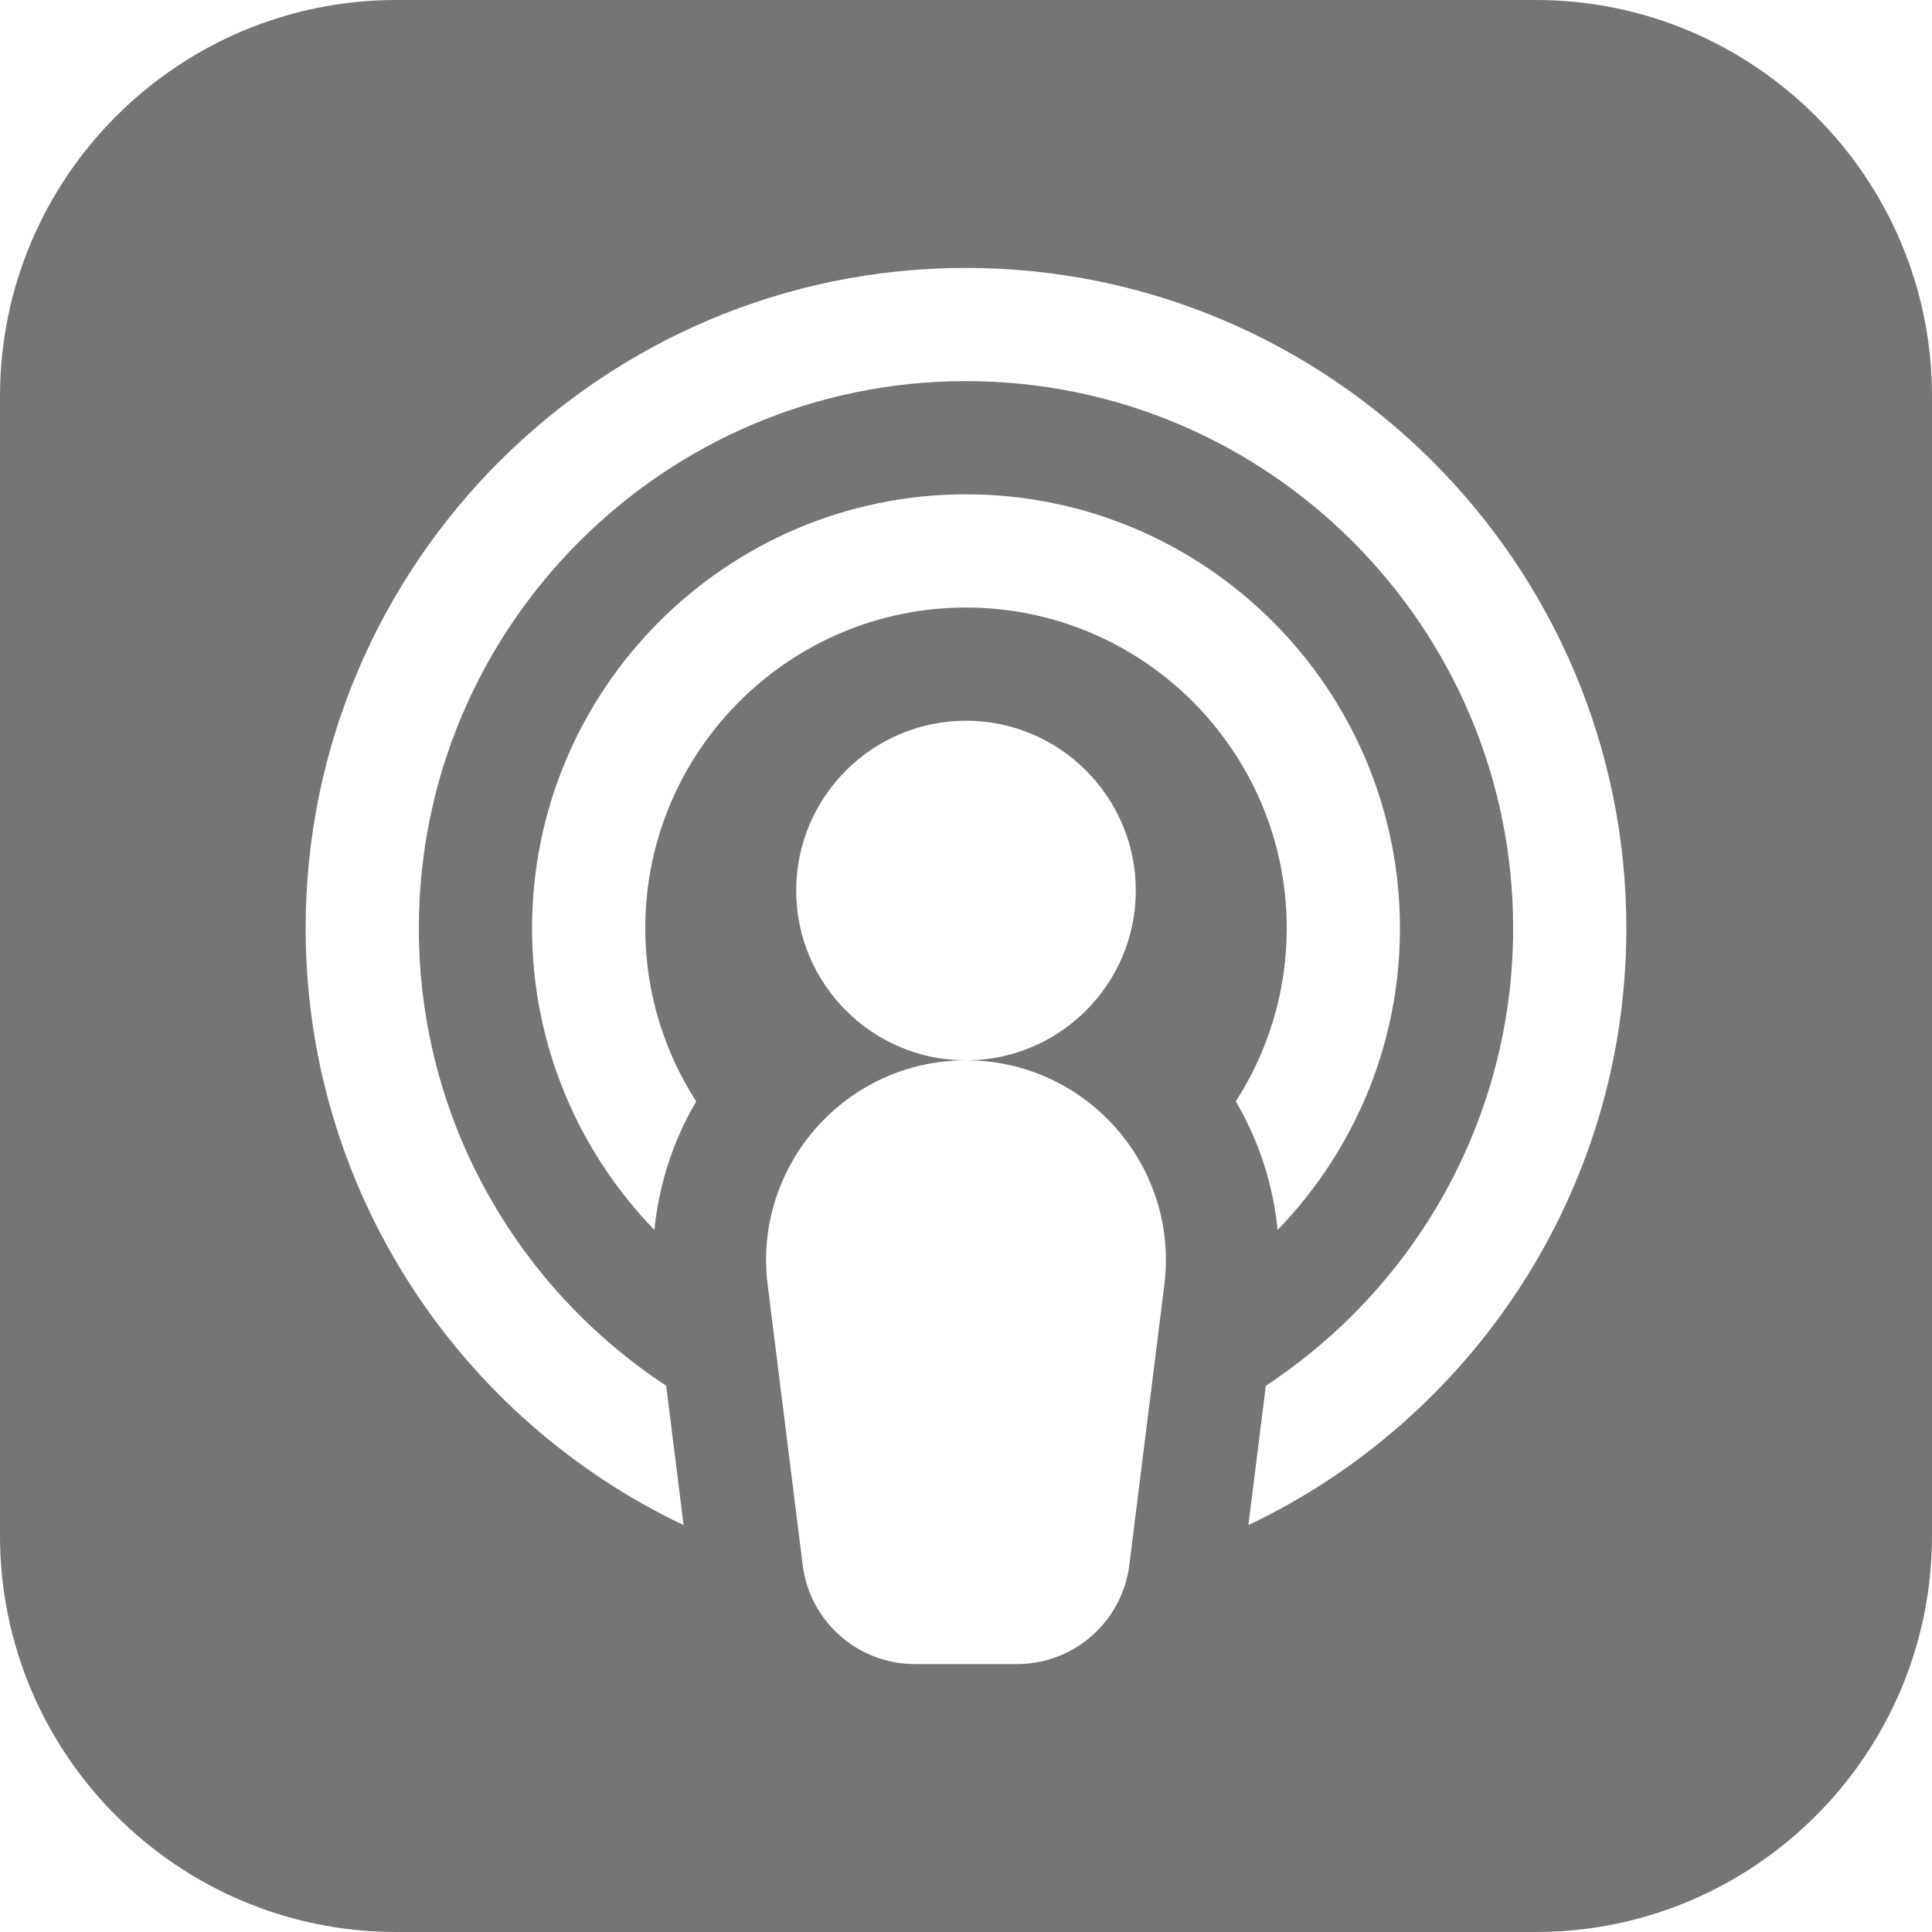 <?xml version="1.0" encoding="iso-8859-1"?>
<svg xmlns="http://www.w3.org/2000/svg" xmlns:xlink="http://www.w3.org/1999/xlink" width="16px" height="16px" x="0px" y="0px" style="enable-background:new 0 0 16 16" version="1.1" viewBox="0 0 512 512" xml:space="preserve">
    <g>
        <g>
            <path fill="#757575" d="M407,0H105C47.103,0,0,47.103,0,105v302c0,57.897,47.103,105,105,105h302c57.897,0,105-47.103,105-105V105    C512,47.103,464.897,0,407,0z M308.558,340.537l-9.273,74.185C297.408,429.734,284.646,441,269.517,441h-27.033    c-15.13,0-27.892-11.266-29.768-26.279l-9.273-74.185C199.49,308.923,224.14,281,256,281c-24.813,0-45-20.187-45-45    s20.187-45,45-45s45,20.187,45,45s-20.187,45-45,45C287.86,281,312.51,308.923,308.558,340.537z M256,161    c-46.869,0-85,38.131-85,85c0,16.893,4.974,32.637,13.505,45.883c-6.132,10.42-9.908,22.057-11.076,34.072    C153.368,305.245,141,277.042,141,246c0-63.411,51.589-115,115-115s115,51.589,115,115c0,31.042-12.368,59.245-32.428,79.956    c-1.168-12.016-4.945-23.652-11.076-34.072C336.026,278.637,341,262.893,341,246C341,199.131,302.869,161,256,161z     M330.838,404.168l4.617-36.938C374.901,341.289,401,296.639,401,246c0-79.953-65.047-145-145-145s-145,65.047-145,145    c0,50.639,26.099,95.289,65.545,121.23l4.617,36.938C122.004,376.063,81,315.734,81,246c0-96.495,78.505-175,175-175    s175,78.505,175,175C431,315.734,389.996,376.063,330.838,404.168z"/>
        </g>
    </g>
</svg>
